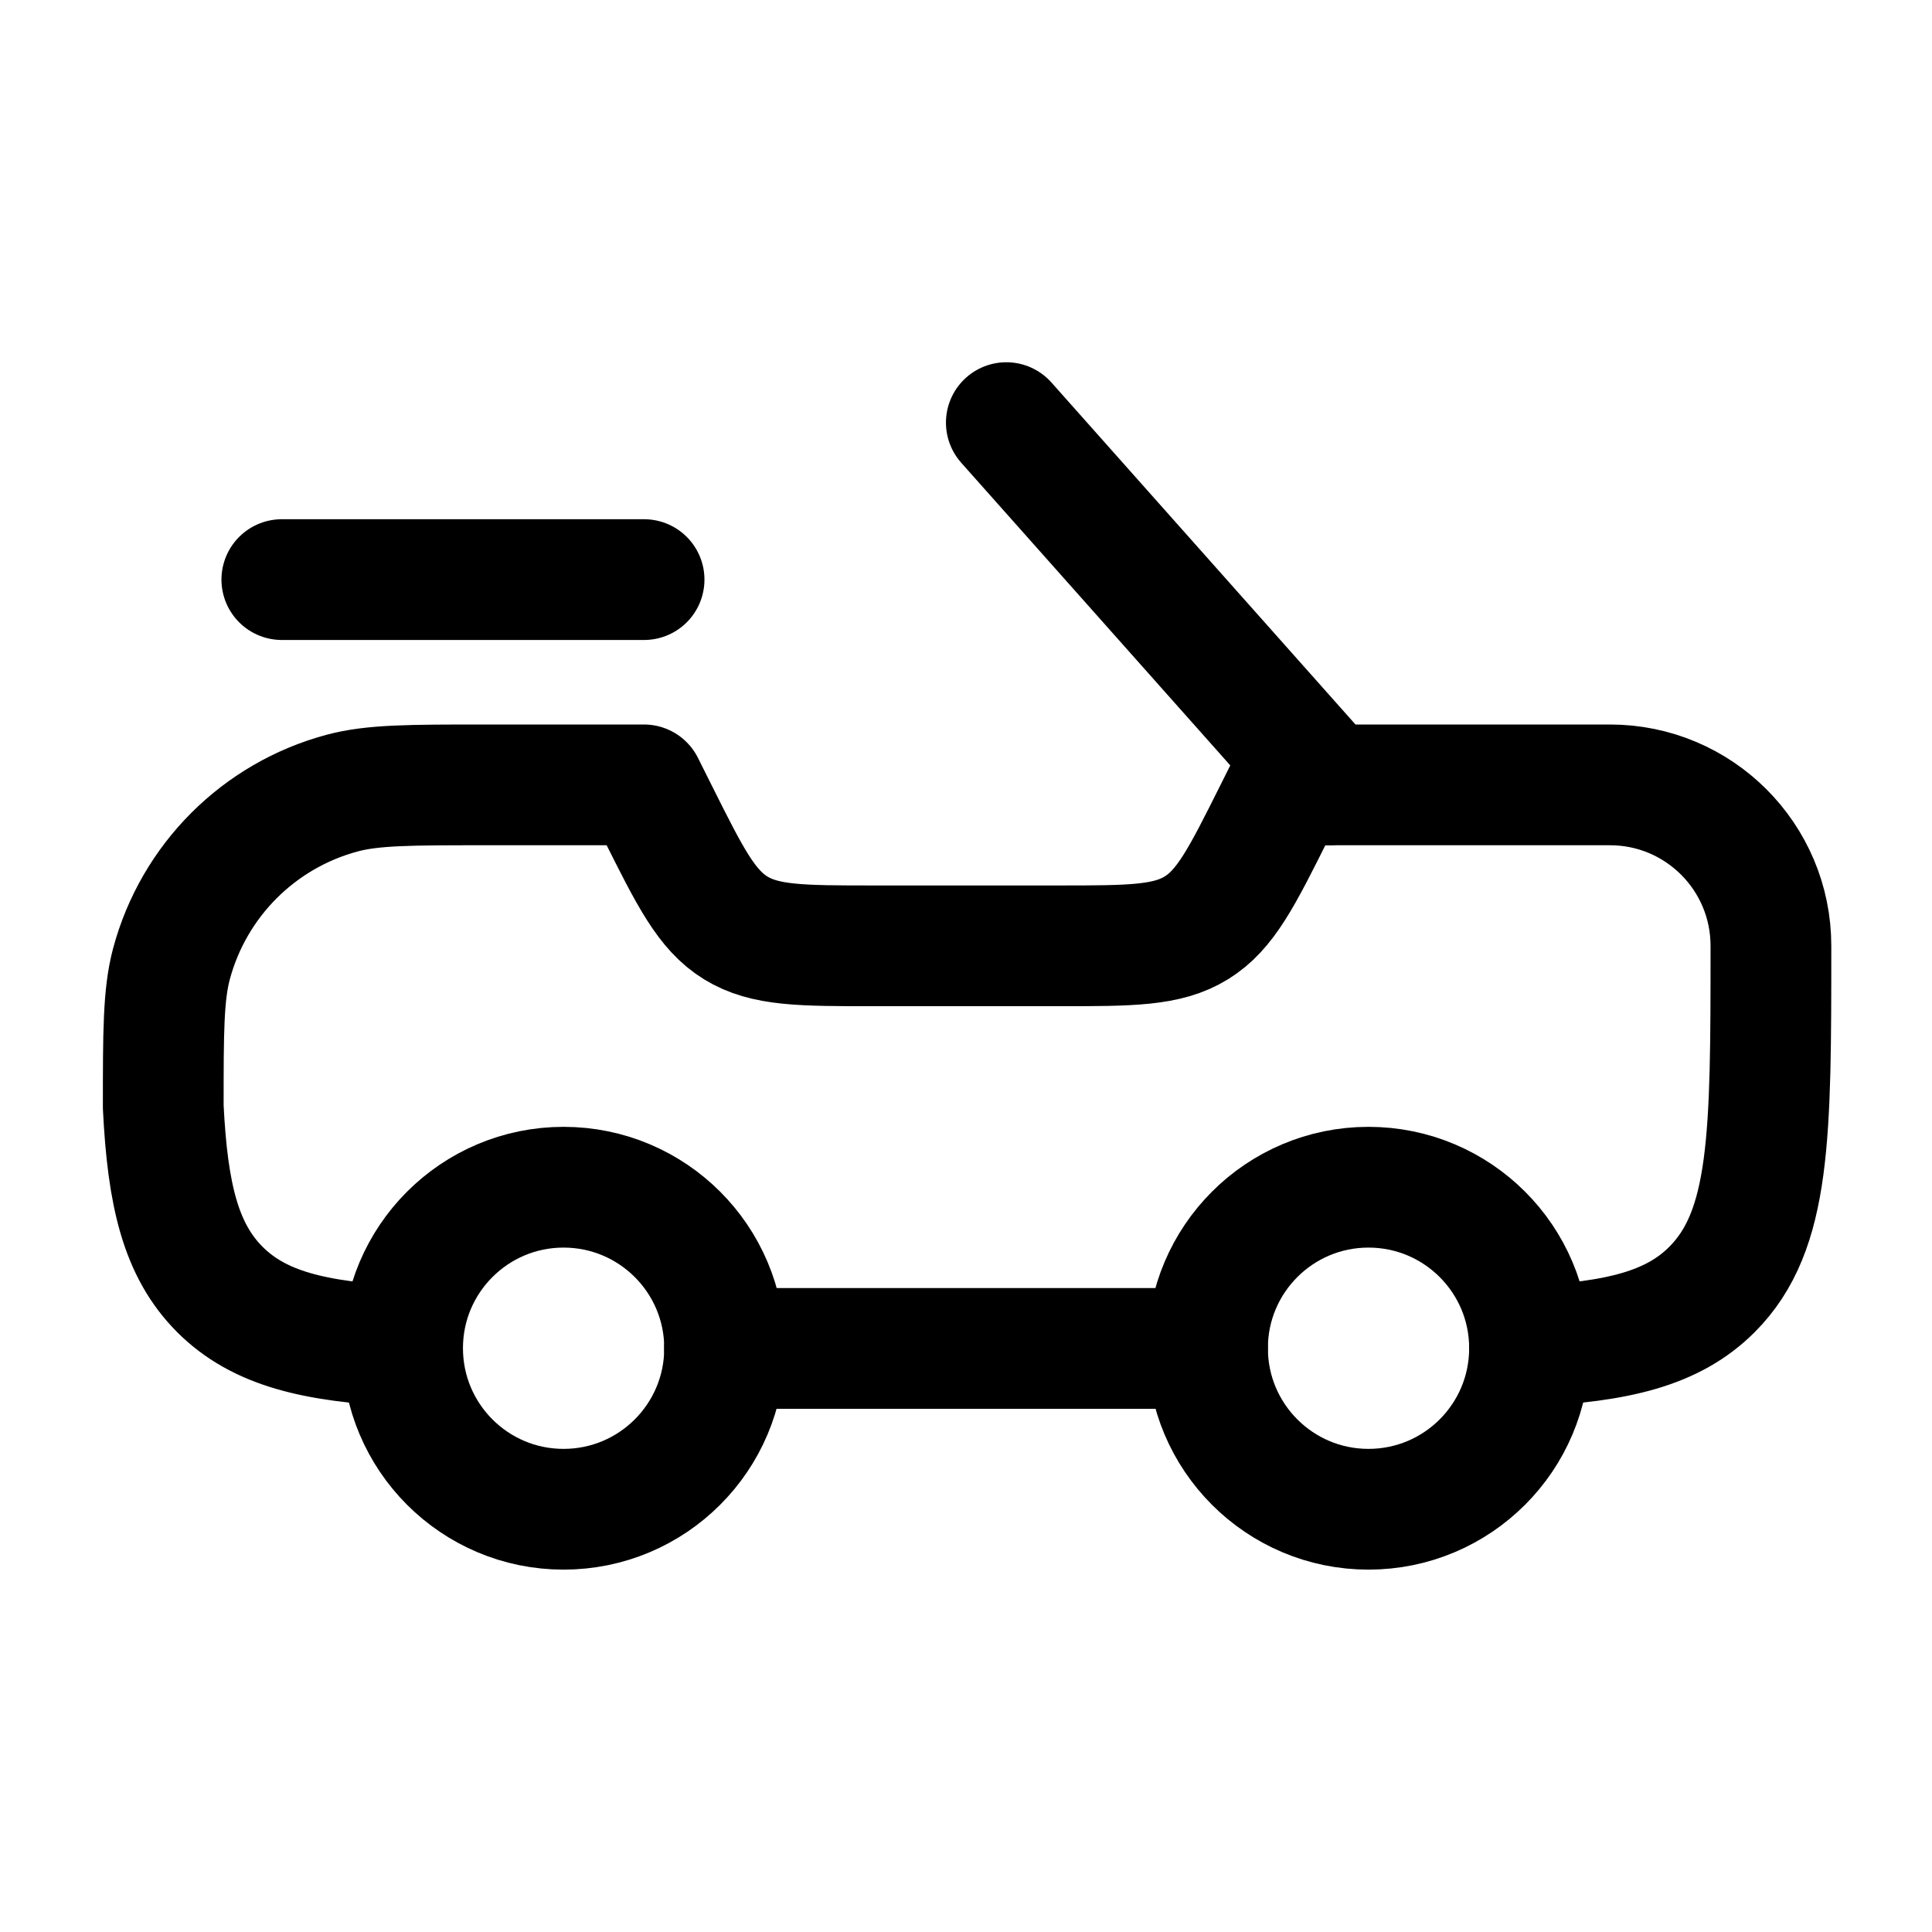 <svg xmlns="http://www.w3.org/2000/svg" viewBox="0 0 16 10" fill="none" aria-hidden="true" width="16" height="16"><path d="M11.333 9.499C12.07 9.499 12.667 8.902 12.667 8.165C12.667 7.429 12.07 6.832 11.333 6.832C10.597 6.832 10 7.429 10 8.165C10 8.902 10.597 9.499 11.333 9.499Z" stroke="currentColor"/><path d="M4.667 9.499C5.404 9.499 6.001 8.902 6.001 8.165C6.001 7.429 5.404 6.832 4.667 6.832C3.931 6.832 3.334 7.429 3.334 8.165C3.334 8.902 3.931 9.499 4.667 9.499Z" stroke="currentColor"/><path d="M3.333 8.148C2.602 8.112 2.146 8.003 1.821 7.679C1.497 7.354 1.388 6.898 1.352 6.167V6.167C1.352 5.547 1.352 5.237 1.42 4.982C1.605 4.292 2.144 3.753 2.834 3.568C3.088 3.5 3.398 3.5 4.018 3.5H5.333L5.447 3.728C5.716 4.266 5.851 4.535 6.092 4.684C6.334 4.833 6.635 4.833 7.236 4.833H8.764C9.365 4.833 9.666 4.833 9.908 4.684C10.149 4.535 10.284 4.266 10.553 3.728L10.667 3.5H13.333C14.07 3.5 14.666 4.097 14.666 4.833V4.833C14.666 6.405 14.666 7.19 14.178 7.679C13.854 8.003 13.398 8.112 12.666 8.148M6 8.167H10" stroke="currentColor" stroke-linecap="round" stroke-linejoin="round"/><path d="M2.334 1.8H5.334" stroke="currentColor" stroke-linecap="round" stroke-linejoin="round"/><path d="M8.334 0.5L11.001 3.5" stroke="currentColor" stroke-linecap="round" stroke-linejoin="round"/></svg>